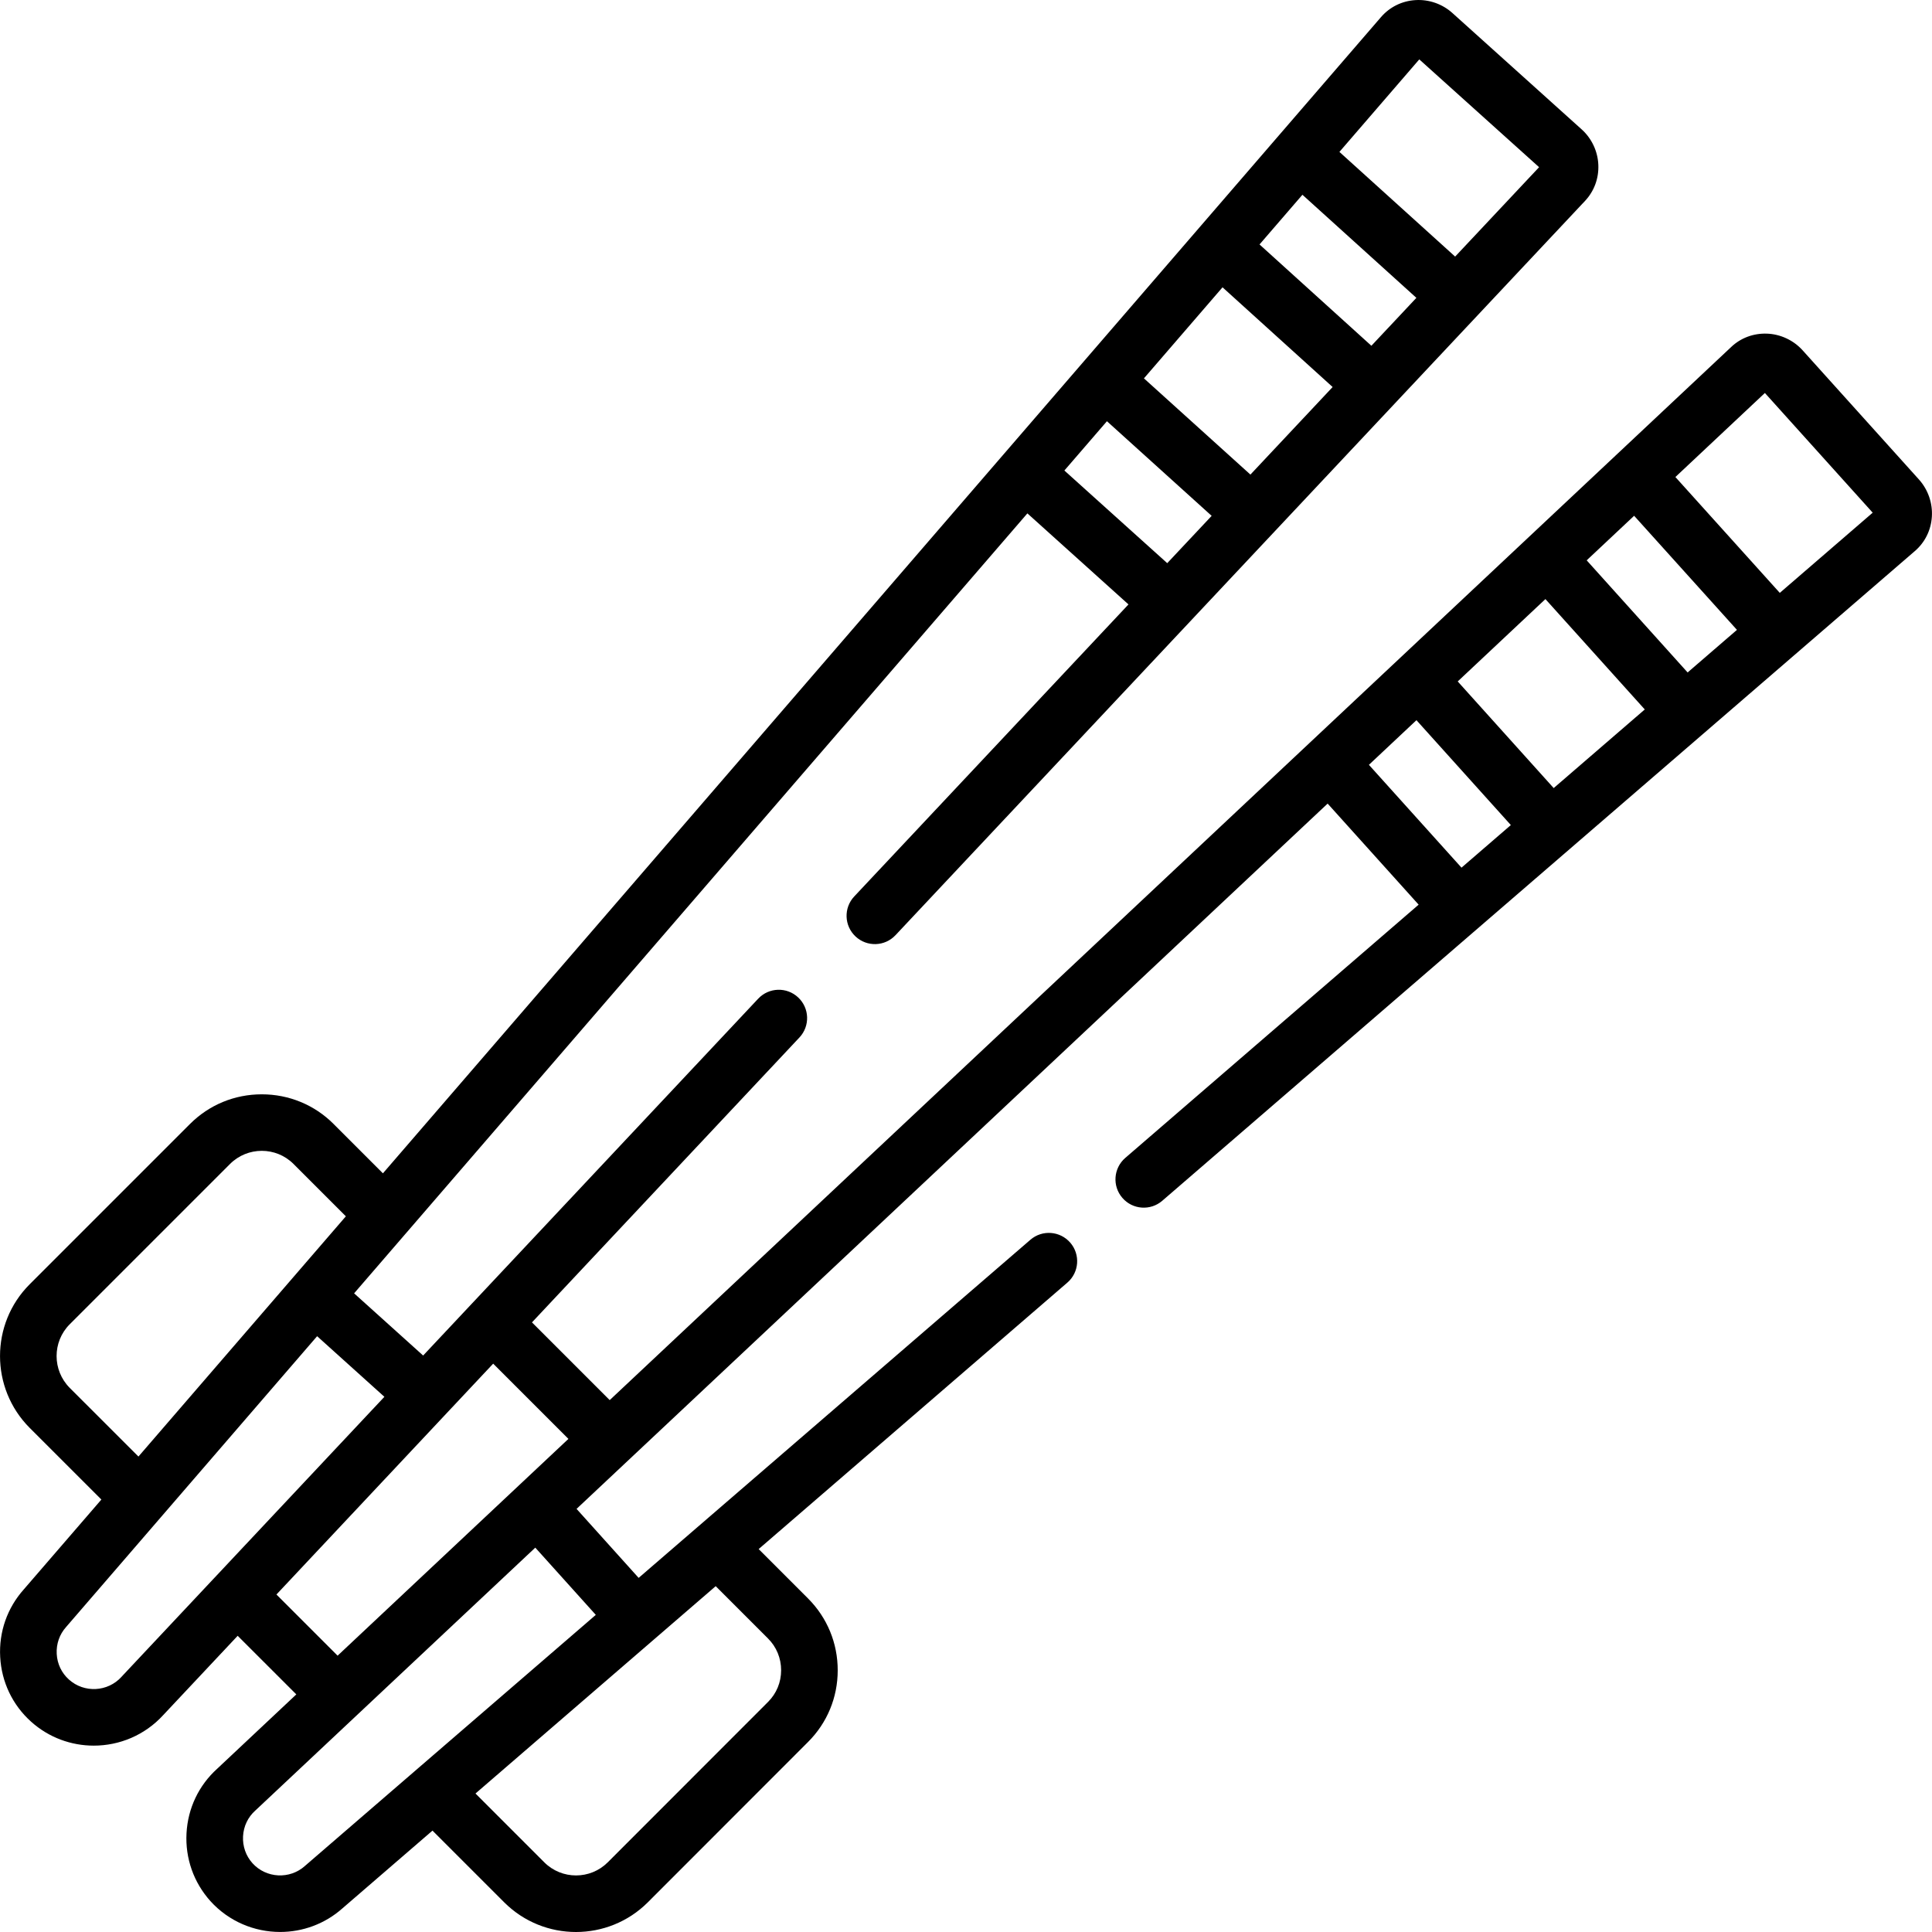 <svg id="Layer_1" enable-background="new 0 0 512.015 512.015" height="512" viewBox="0 0 512.015 512.015" width="512" xmlns="http://www.w3.org/2000/svg"><g><path d="m508.588 127.109-30.881-34.29c-2.41-2.66-5.85-4.27-9.44-4.4-3.59-.12-6.95 1.14-9.47 3.54l-297.214 279.094-20.6-20.6 70.891-75.511c2.83-3.02 2.68-7.77-.34-10.6-3.02-2.84-7.76-2.69-10.6.33l-88.794 94.568-18.293-16.482 178.43-206.704 26.792 24.128-72.675 77.388c-2.84 3.02-2.69 7.77.33 10.6 3.02 2.84 7.77 2.69 10.6-.33l77.955-83.014c.024-.026.051-.048.074-.074.011-.012.02-.025.03-.037l104.714-111.507c2.41-2.59 3.65-5.99 3.49-9.55-.15-3.56-1.75-6.96-4.39-9.35l-34.281-30.861c-2.66-2.4-6.23-3.65-9.81-3.42-3.57.22-6.81 1.83-9.12 4.51l-264.504 306.415-13.08-13.08v-.01c-5.07-5.06-11.82-7.85-19.03-7.85-7.2 0-13.95 2.79-19.02 7.86l-42.492 42.49c-10.47 10.47-10.47 27.53 0 38.041 6.34 6.33 12.67 12.67 19.01 19l-20.56 23.81c-4.39 4.92-6.62 11.27-6.26 17.9.36 6.65 3.27 12.74 8.18 17.15 4.74 4.26 10.69 6.36 16.62 6.36 6.78 0 13.53-2.74 18.43-8.12l19.71-20.99c5.18 5.17 10.36 10.35 15.54 15.53l-20.98 19.71c-4.89 4.42-7.77 10.49-8.12 17.11-.35 6.63 1.89 13 6.33 17.96 4.91 5.42 11.68 8.18 18.48 8.18 5.91 0 11.83-2.08 16.56-6.3l23.82-20.56c6.34 6.34 12.67 12.67 19.01 19.01 5.25 5.24 12.13 7.86 19.02 7.86s13.78-2.62 19.03-7.86l42.451-42.481c5.08-5.06 7.88-11.81 7.88-19 .01-7.21-2.79-13.98-7.87-19.06l-13.08-13.08 81.811-70.621c3.14-2.7 3.48-7.44.78-10.57-2.71-3.14-7.45-3.49-10.58-.78l-103.817 89.604-16.455-18.286 199.049-186.916 24.119 26.785-77.753 67.123c-3.13 2.71-3.48 7.45-.77 10.58 2.7 3.14 7.44 3.48 10.57.78l199.463-172.193c2.67-2.3 4.27-5.52 4.5-9.08.24-3.579-.99-7.169-3.39-9.849zm-226.508-2.412 11.279-13.066 27.753 25.079-11.773 12.536zm41.913-48.554 29.18 26.426-21.79 23.204-28.219-25.5zm21.172-24.527 30.203 27.32-11.925 12.698-29.646-26.848zm30.971-35.879 31.75 28.571-22.248 23.691-30.668-27.742zm-357.656 352.076c-4.64-4.66-4.64-12.21-.01-16.85l42.491-42.491c2.32-2.32 5.37-3.48 8.42-3.48 3.04 0 6.09 1.16 8.41 3.48l13.87 13.87-54.971 63.671c-6.07-6.07-12.14-12.13-18.21-18.2zm13.821 76.461c-.03.04-.06.07-.09.11-3.65 4.03-9.91 4.36-13.95.72-1.94-1.74-3.09-4.15-3.23-6.79-.14-2.65.74-5.19 2.49-7.13.04-.04.07-.08.1-.12l66.422-76.948 17.828 16.063zm40.96-21.7 57.441-61.181 19.94 19.94-61.171 57.451c-5.4-5.41-10.81-10.81-16.21-16.21zm130.272 11.65c2.25 2.24 3.48 5.24 3.48 8.43s-1.23 6.16-3.48 8.4l-42.461 42.491c-4.64 4.64-12.19 4.64-16.83 0-6.08-6.08-12.15-12.15-18.23-18.23l63.661-54.951zm-45.635-6.254-42.527 36.704-34.431 29.721c-.04.03-.08.06-.11.1-4.04 3.63-10.29 3.3-13.92-.71-1.75-1.95-2.64-4.49-2.5-7.13s1.28-5.06 3.22-6.8c.05-.04.09-.08.13-.12l74.101-69.584zm289.351-249.758-26.749-29.715 12.573-11.807 27.249 30.236zm-35.492 30.64-25.436-28.259 23.242-21.825 26.33 29.249zm-48.971-6.159 12.598-11.83 25.017 27.793-13.077 11.289zm108.892-45.57-27.668-30.703 23.718-22.272 28.57 31.721z"/></g></svg>